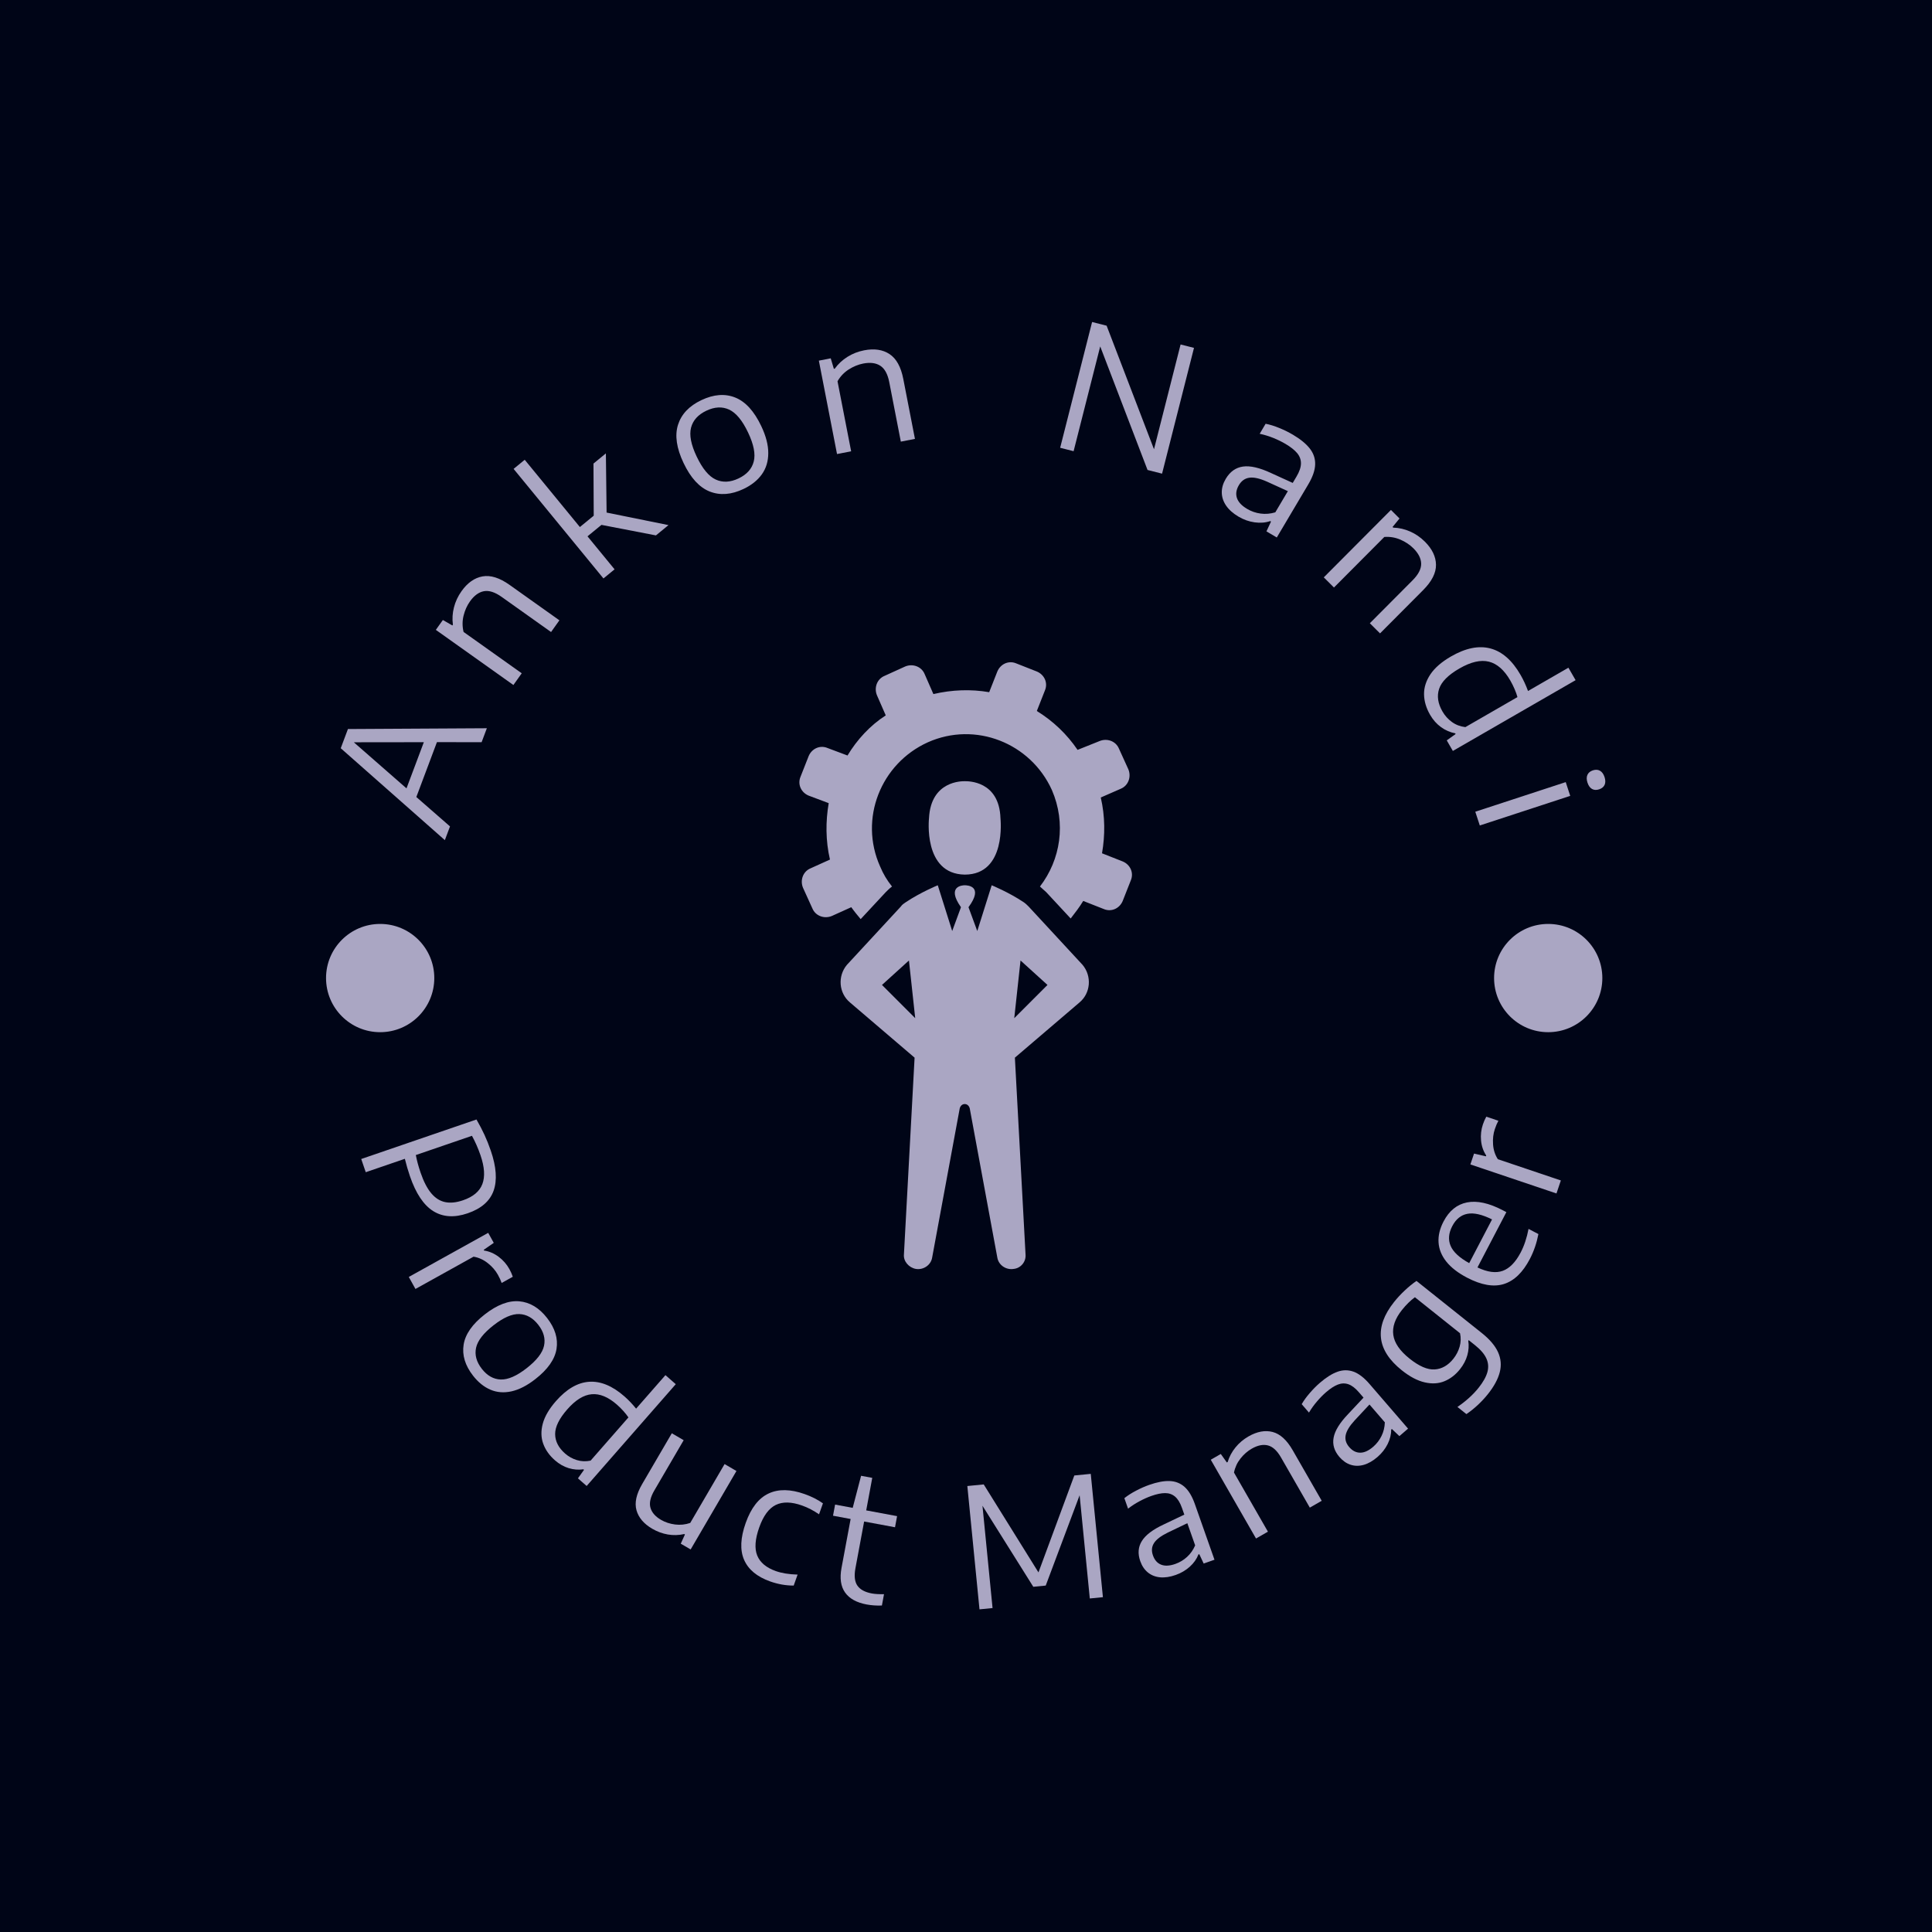 <svg xmlns="http://www.w3.org/2000/svg" version="1.1" xmlns:xlink="http://www.w3.org/1999/xlink" xmlns:svgjs="http://svgjs.dev/svgjs" width="1500" height="1500" viewBox="0 0 1500 1500"><rect width="1500" height="1500" fill="#000517"></rect><g transform="matrix(0.667,0,0,0.667,249.5,249.5)"><svg viewBox="0 0 280 280" data-background-color="#000517" preserveAspectRatio="xMidYMid meet" height="1500" width="1500" xmlns="http://www.w3.org/2000/svg" xmlns:xlink="http://www.w3.org/1999/xlink"><g id="tight-bounds" transform="matrix(1,0,0,1,0.14,0.14)"><svg viewBox="0 0 279.72 279.72" height="279.72" width="279.72"><g><svg viewBox="0 0 279.72 279.72" height="279.72" width="279.72"><g><svg viewBox="0 0 279.72 279.72" height="279.72" width="279.72"><g id="textblocktransform"><svg viewBox="0 0 279.72 279.72" height="279.72" width="279.72" id="textblock"><g><svg viewBox="0 0 279.72 279.72" height="279.72" width="279.72"><g transform="matrix(1,0,0,1,103.728,73.929)"><svg viewBox="0 0 72.264 131.861" height="131.861" width="72.264"><g id="icon-0"><svg xmlns="http://www.w3.org/2000/svg" xmlns:xlink="http://www.w3.org/1999/xlink" version="1.1" x="0" y="0" viewBox="23.623 1.523 53.054 96.807" enable-background="new 0 0 100 100" xml:space="preserve" height="131.861" width="72.264" class="icon-jxe-0" data-fill-palette-color="accent" id="jxe-0"><path d="M50 35.4C43.3 35.3 44.3 26.4 44.3 26.4 44.6 20.4 49.6 20.5 50 20.5 50.5 20.5 55.5 20.4 55.7 26.4 55.7 26.5 56.7 35.4 50 35.4M31.3 16.4L28.1 15.2C26.9 14.7 25.6 15.3 25.1 16.5L23.8 19.8C23.3 21 23.9 22.3 25.1 22.8L28.3 24C27.8 26.9 27.8 30 28.5 33L25.4 34.4C24.2 34.9 23.7 36.3 24.2 37.5L25.7 40.8C26.2 42 27.6 42.5 28.8 42L31.9 40.6C32.4 41.3 32.9 41.9 33.4 42.5L37.4 38.2C37.7 37.9 38 37.6 38.4 37.3 37.6 36.3 37 35.3 36.5 34.1 33.1 26.5 36.6 17.7 44.1 14.3 51.7 10.9 60.5 14.4 63.9 21.9 66.2 27.2 65.3 33 62 37.3 62.3 37.6 62.7 37.9 63 38.2L66.9 42.4C67.6 41.5 68.3 40.6 68.9 39.6L72.2 40.9C73.4 41.4 74.7 40.8 75.2 39.6L76.5 36.3C77 35.1 76.4 33.8 75.2 33.3L71.9 32C72.4 29.1 72.4 26.1 71.7 23.1L74.9 21.7C76.1 21.2 76.6 19.8 76.1 18.6L74.6 15.3C74.1 14.1 72.7 13.6 71.5 14.1L68 15.5C66.3 13 64.1 10.9 61.5 9.3L62.8 6C63.3 4.8 62.7 3.5 61.5 3L58.2 1.7C57 1.2 55.7 1.8 55.2 3L53.9 6.3C51 5.8 48 5.9 45 6.6L43.6 3.4C43.1 2.2 41.7 1.7 40.5 2.2L37.2 3.7C36 4.2 35.5 5.6 36 6.8L37.4 10C34.9 11.6 32.8 13.9 31.3 16.4M68.3 55.8L58 64.6 59.7 96C59.8 97.2 58.9 98.2 57.8 98.3 56.6 98.5 55.4 97.7 55.2 96.5L50.8 72.7C50.7 72.3 50.4 72 50 72S49.3 72.3 49.2 72.7L44.8 96.5C44.6 97.7 43.4 98.5 42.2 98.3 41.1 98.1 40.2 97.1 40.3 96L42 64.6 31.7 55.8C29.9 54.3 29.7 51.6 31.2 49.8L39.8 40.5C40 40.2 40.3 40 40.6 39.8 43 38.2 45.7 37.1 45.7 37.1L48 44.4 49.4 40.6C47 37.2 49.7 37.1 50 37.1 50.4 37.1 53.1 37.2 50.6 40.6L52 44.4 54.3 37.1S57 38.2 59.4 39.8C59.7 40 60 40.3 60.2 40.5L68.8 49.8C70.3 51.6 70.1 54.3 68.3 55.8M42.1 58.3L41.1 49.1 36.8 53zM63.2 53L58.9 49.1 57.9 58.3z" fill="#aaa6c3" data-fill-palette-color="accent"></path></svg></g></svg></g><g id="text-0"><path d="M35.82 88.27l-1.137 3.03-9.711-0.006-4.474 11.92 7.316 6.386-1.12 2.983-22.622-19.971 1.566-4.171zM6.915 91.321l11.446 10.014 3.766-10.032z" fill="#aaa6c3" data-fill-palette-color="primary"></path><path d="M41.588 78.876l-16.852-11.981 1.525-2.144 2.065 1.184 0.117-0.165c-0.169-1.258-0.092-2.515 0.231-3.769 0.319-1.249 0.866-2.419 1.641-3.509v0c1.301-1.829 2.821-2.901 4.561-3.214 1.749-0.315 3.711 0.301 5.886 1.847v0l10.821 7.693-1.811 2.547-10.731-7.629c-1.457-1.036-2.746-1.45-3.867-1.241-1.116 0.213-2.124 0.952-3.024 2.217v0c-0.639 0.898-1.102 1.933-1.391 3.105-0.285 1.166-0.284 2.342 0.003 3.528v0l12.637 8.984z" fill="#aaa6c3" data-fill-palette-color="primary"></path><path d="M75.287 44.132l-2.728 2.238-11.837-2.287-3.032 2.487 5.881 7.171-2.416 1.982-19.524-23.805 2.416-1.982 11.987 14.615 3.009-2.468-0.056-11.323 2.697-2.212 0.155 12.859z" fill="#aaa6c3" data-fill-palette-color="primary"></path><path d="M91.6 36.273c-2.652 1.261-5.105 1.448-7.357 0.562-2.246-0.889-4.14-2.955-5.681-6.195v0c-1.532-3.223-1.936-5.989-1.21-8.299 0.731-2.312 2.423-4.099 5.075-5.36v0c2.671-1.27 5.122-1.46 7.353-0.571 2.231 0.889 4.118 2.957 5.662 6.204v0c1.024 2.155 1.533 4.116 1.525 5.884-0.002 1.765-0.467 3.299-1.395 4.603-0.931 1.298-2.255 2.356-3.972 3.172zM90.513 33.988c1.791-0.851 2.89-2.077 3.298-3.677 0.414-1.603 0.003-3.704-1.233-6.302v0c-1.247-2.622-2.619-4.28-4.117-4.974-1.498-0.694-3.146-0.614-4.943 0.24v0c-1.803 0.857-2.912 2.084-3.329 3.681-0.416 1.597-0.009 3.691 1.224 6.284v0c1.25 2.628 2.628 4.291 4.135 4.988 1.507 0.697 3.162 0.617 4.965-0.24z" fill="#aaa6c3" data-fill-palette-color="primary"></path><path d="M111.906 28.692l-3.948-20.296 2.582-0.503 0.68 2.282 0.198-0.039c0.745-1.028 1.667-1.885 2.766-2.571 1.092-0.685 2.295-1.155 3.608-1.411v0c2.203-0.429 4.043-0.157 5.519 0.816 1.484 0.978 2.481 2.776 2.991 5.396v0l2.535 13.032-3.067 0.597-2.514-12.924c-0.341-1.755-0.99-2.943-1.947-3.565-0.955-0.615-2.194-0.775-3.718-0.478v0c-1.082 0.21-2.131 0.641-3.149 1.29-1.01 0.648-1.82 1.501-2.429 2.558v0l2.961 15.219z" fill="#aaa6c3" data-fill-palette-color="primary"></path><path d="M180.778 27.649l5.78-22.766 2.912 0.739-6.939 27.33-3.156-0.802-10.283-26.845-5.781 22.767-2.922-0.742 6.94-27.33 3.156 0.801z" fill="#aaa6c3" data-fill-palette-color="primary"></path><path d="M210.986 24.503c1.63 0.966 2.847 1.965 3.65 2.995 0.809 1.034 1.195 2.181 1.16 3.442-0.034 1.269-0.53 2.713-1.49 4.332v0l-6.847 11.551-2.246-1.331 0.993-2.131-0.174-0.102c-1.038 0.354-2.17 0.444-3.395 0.272-1.226-0.172-2.391-0.585-3.496-1.24v0c-1.185-0.703-2.083-1.501-2.694-2.394-0.611-0.893-0.924-1.841-0.94-2.843-0.013-0.992 0.275-1.986 0.864-2.98v0c0.922-1.555 2.171-2.444 3.748-2.665 1.577-0.222 3.607 0.248 6.091 1.408v0l4.714 2.149 0.818-1.378c0.641-1.081 0.964-2.034 0.968-2.86 0.007-0.816-0.267-1.56-0.821-2.233-0.558-0.667-1.401-1.334-2.528-2.002v0c-0.786-0.466-1.667-0.898-2.642-1.297-0.978-0.392-1.971-0.695-2.976-0.909v0l1.29-2.177c0.939 0.182 1.936 0.491 2.989 0.928 1.057 0.431 2.045 0.919 2.964 1.465zM201.015 40.612c0.908 0.538 1.887 0.876 2.937 1.015 1.042 0.141 2.103 0.051 3.184-0.269v0l2.729-4.605-4.521-2.059c-1.589-0.707-2.864-0.994-3.826-0.862-0.968 0.13-1.732 0.669-2.294 1.617v0c-0.576 0.971-0.719 1.898-0.43 2.781 0.289 0.883 1.03 1.677 2.221 2.382z" fill="#aaa6c3" data-fill-palette-color="primary"></path><path d="M217.671 55.488l14.591-14.65 1.864 1.856-1.507 1.843 0.142 0.142c1.269 0.04 2.496 0.323 3.68 0.848 1.18 0.52 2.243 1.252 3.191 2.196v0c1.591 1.584 2.397 3.26 2.42 5.028 0.023 1.777-0.907 3.611-2.79 5.501v0l-9.369 9.408-2.214-2.205 9.29-9.329c1.262-1.267 1.882-2.47 1.861-3.611-0.026-1.136-0.589-2.251-1.69-3.347v0c-0.781-0.778-1.726-1.406-2.834-1.883-1.104-0.473-2.263-0.665-3.479-0.578v0l-10.941 10.986z" fill="#aaa6c3" data-fill-palette-color="primary"></path><path d="M240.762 85.34c-0.849-1.473-1.285-2.956-1.307-4.448-0.019-1.486 0.444-2.936 1.39-4.35 0.955-1.412 2.445-2.702 4.471-3.87v0c3.179-1.833 6.038-2.411 8.578-1.734 2.539 0.677 4.715 2.588 6.528 5.732v0c0.621 1.077 1.163 2.246 1.626 3.507v0l8.778-5.061 1.561 2.708-26.672 15.378-1.325-2.297 1.928-1.379-0.091-0.157c-1.096-0.206-2.121-0.651-3.073-1.335-0.953-0.684-1.75-1.582-2.392-2.694zM243.457 84.624c0.527 0.914 1.211 1.676 2.051 2.286 0.84 0.609 1.815 0.982 2.925 1.117v0l11.319-6.526c-0.146-0.536-0.356-1.121-0.629-1.755-0.273-0.634-0.58-1.248-0.922-1.842v0c-1.319-2.288-2.871-3.655-4.656-4.1-1.791-0.442-3.923 0.051-6.398 1.478v0c-2.434 1.403-3.906 2.88-4.416 4.431-0.513 1.545-0.271 3.182 0.726 4.911z" fill="#aaa6c3" data-fill-palette-color="primary"></path><path d="M251.569 109.397l-0.979-2.989 19.651-6.433 0.978 2.989zM274.968 100.093c-0.217-0.664-0.222-1.229-0.013-1.693 0.209-0.464 0.604-0.792 1.185-0.982v0c0.588-0.192 1.103-0.163 1.545 0.088 0.443 0.251 0.773 0.709 0.991 1.373v0c0.217 0.664 0.222 1.229 0.013 1.693-0.211 0.458-0.61 0.783-1.198 0.975v0c-0.581 0.19-1.092 0.163-1.533-0.081-0.443-0.251-0.773-0.709-0.99-1.373z" fill="#aaa6c3" data-fill-palette-color="primary"></path><path d="M0.878 142.551c0-6.495 5.266-11.761 11.761-11.761 6.495 0 11.761 5.266 11.761 11.761 0 6.495-5.266 11.761-11.761 11.761-6.495 0-11.761-5.266-11.761-11.761z" fill="#aaa6c3" data-fill-palette-color="primary"></path><path d="M254.674 142.551c0-6.495 5.266-11.761 11.761-11.761 6.495 0 11.761 5.266 11.761 11.761 0 6.495-5.266 11.761-11.761 11.761-6.495 0-11.761-5.266-11.761-11.761z" fill="#aaa6c3" data-fill-palette-color="primary"></path></g><g id="text-1"><path d="M8.523 181.867l25.042-8.586c0.667 1.157 1.248 2.272 1.744 3.345 0.496 1.073 0.952 2.217 1.368 3.432v0c1.208 3.522 1.412 6.418 0.614 8.688-0.801 2.264-2.683 3.904-5.646 4.92v0c-2.88 0.987-5.367 0.831-7.461-0.469-2.094-1.3-3.786-3.832-5.076-7.595v0c-0.416-1.214-0.784-2.474-1.104-3.778v0l-8.497 2.913zM21.425 184.839c0.665 1.939 1.435 3.43 2.312 4.473 0.876 1.042 1.88 1.682 3.013 1.919 1.133 0.237 2.43 0.105 3.892-0.397v0c2.2-0.754 3.601-1.931 4.204-3.53 0.607-1.608 0.472-3.689-0.404-6.245v0c-0.512-1.494-1.131-2.905-1.857-4.234v0l-12.197 4.182c0.221 1.182 0.566 2.46 1.037 3.832z" fill="#aaa6c3" data-fill-palette-color="secondary"></path><path d="M18.858 207.495l17.256-9.584 1.209 2.177-2.182 1.511 0.088 0.159c1.127 0.174 2.177 0.625 3.15 1.352 0.976 0.734 1.755 1.624 2.336 2.67v0c0.3 0.541 0.549 1.098 0.745 1.673v0l-2.424 1.346c-0.176-0.525-0.45-1.122-0.822-1.792v0c-0.519-0.934-1.25-1.773-2.194-2.517-0.938-0.748-1.966-1.214-3.084-1.401v0l-12.629 7.015z" fill="#aaa6c3" data-fill-palette-color="secondary"></path><path d="M32.82 228.946c-1.723-2.21-2.405-4.457-2.046-6.739 0.358-2.273 1.892-4.466 4.6-6.577v0c2.687-2.095 5.182-3.043 7.485-2.844 2.307 0.204 4.322 1.412 6.045 3.621v0c1.735 2.226 2.42 4.471 2.054 6.734-0.366 2.263-1.904 4.45-4.613 6.561v0c-1.797 1.401-3.52 2.284-5.169 2.65-1.644 0.361-3.169 0.242-4.575-0.359-1.401-0.595-2.662-1.611-3.781-3.047zM34.728 227.459c1.161 1.489 2.531 2.262 4.109 2.319 1.583 0.052 3.456-0.764 5.619-2.45v0c2.189-1.707 3.451-3.329 3.785-4.868 0.34-1.543-0.075-3.064-1.245-4.565v0c-1.169-1.5-2.543-2.278-4.121-2.335-1.573-0.061-3.44 0.752-5.603 2.438v0c-2.194 1.711-3.459 3.34-3.795 4.888-0.335 1.548 0.082 3.072 1.251 4.573z" fill="#aaa6c3" data-fill-palette-color="secondary"></path><path d="M50.62 247.34c-1.224-1.071-2.075-2.277-2.555-3.617-0.484-1.335-0.514-2.79-0.09-4.366 0.425-1.567 1.372-3.189 2.842-4.868v0c2.311-2.64 4.716-4.045 7.214-4.216 2.508-0.171 5.067 0.885 7.676 3.17v0c0.895 0.784 1.742 1.673 2.542 2.667v0l6.375-7.281 2.245 1.965-19.363 22.119-1.897-1.661 1.321-1.845-0.137-0.119c-1.057 0.156-2.122 0.072-3.196-0.252-1.065-0.325-2.057-0.89-2.977-1.696zM52.822 245.865c0.759 0.664 1.612 1.138 2.56 1.423 0.948 0.294 1.942 0.333 2.979 0.117v0l8.221-9.391c-0.291-0.433-0.657-0.897-1.1-1.391-0.437-0.49-0.904-0.952-1.399-1.386v0c-1.896-1.66-3.72-2.413-5.472-2.259-1.753 0.145-3.53 1.247-5.332 3.305v0c-1.762 2.013-2.636 3.802-2.622 5.368 0.013 1.557 0.735 2.961 2.165 4.214z" fill="#aaa6c3" data-fill-palette-color="secondary"></path><path d="M71.755 262.206c-1.823-1.064-2.963-2.403-3.421-4.017-0.453-1.611-0.044-3.504 1.226-5.68v0l6.45-11.049 2.577 1.504-6.373 10.918c-0.857 1.468-1.14 2.72-0.849 3.754 0.297 1.037 1.058 1.913 2.283 2.628v0c0.911 0.532 1.931 0.871 3.06 1.016 1.129 0.145 2.23 0.033 3.302-0.337v0l7.466-12.79 2.577 1.505-9.951 17.047-2.15-1.255 0.911-2.002-0.157-0.091c-1.183 0.267-2.366 0.3-3.548 0.1-1.189-0.204-2.323-0.62-3.402-1.251z" fill="#aaa6c3" data-fill-palette-color="secondary"></path><path d="M97.357 273.644c-2.837-1.009-4.718-2.57-5.642-4.682-0.919-2.11-0.801-4.786 0.352-8.028v0c1.156-3.248 2.812-5.377 4.968-6.386 2.15-1.011 4.764-0.97 7.841 0.125v0c1.532 0.545 2.856 1.216 3.971 2.012v0l-0.848 2.384c-1.197-0.825-2.426-1.462-3.686-1.911v0c-2.305-0.82-4.209-0.862-5.711-0.127-1.503 0.735-2.701 2.36-3.596 4.874v0c-0.91 2.558-1.057 4.596-0.441 6.113 0.616 1.517 1.959 2.644 4.03 3.381v0c1.292 0.46 2.873 0.716 4.745 0.768v0l-0.848 2.384c-1.713 0.004-3.425-0.298-5.135-0.907z" fill="#aaa6c3" data-fill-palette-color="secondary"></path><path d="M119.459 276.264c0.681 0.127 1.566 0.179 2.657 0.157v0l-0.459 2.467c-1.157 0.044-2.26-0.031-3.311-0.227v0c-2.18-0.406-3.739-1.267-4.677-2.583-0.944-1.318-1.206-3.106-0.785-5.366v0l1.979-10.624-3.826-0.713 0.451-2.418 3.825 0.712 1.822-6.972 2.428 0.452-1.316 7.067 6.709 1.25-0.45 2.418-6.71-1.25-1.888 10.139c-0.31 1.665-0.169 2.929 0.422 3.79 0.599 0.857 1.642 1.424 3.129 1.701z" fill="#aaa6c3" data-fill-palette-color="secondary"></path><path d="M155.675 271.69l7.791-21.058 3.572-0.352 2.641 26.796-2.849 0.281-2.211-22.432-7.365 19.628-2.699 0.266-11.045-17.611 2.191 22.232-2.839 0.28-2.641-26.797 3.561-0.351z" fill="#aaa6c3" data-fill-palette-color="secondary"></path><path d="M179.746 252.673c1.705-0.601 3.182-0.879 4.43-0.834 1.248 0.045 2.327 0.466 3.235 1.264 0.902 0.801 1.651 2.047 2.248 3.74v0l4.262 12.095-2.348 0.827-0.953-2.037-0.19 0.067c-0.374 0.98-0.999 1.866-1.874 2.659-0.877 0.787-1.896 1.384-3.056 1.793v0c-1.236 0.436-2.366 0.606-3.39 0.511-1.033-0.099-1.919-0.45-2.658-1.051-0.739-0.602-1.292-1.422-1.659-2.462v0c-0.574-1.629-0.458-3.088 0.35-4.378 0.798-1.293 2.385-2.494 4.759-3.601v0l4.466-2.129-0.51-1.446c-0.4-1.135-0.9-1.956-1.499-2.464-0.6-0.508-1.313-0.763-2.139-0.764-0.829-0.007-1.833 0.197-3.013 0.613v0c-0.824 0.29-1.679 0.674-2.566 1.15-0.889 0.47-1.722 1.009-2.497 1.617v0l-0.805-2.281c0.711-0.571 1.551-1.109 2.52-1.615 0.961-0.51 1.923-0.934 2.887-1.274zM185.424 269.848c0.951-0.335 1.798-0.844 2.54-1.526 0.745-0.676 1.331-1.51 1.759-2.501v0l-1.699-4.821-4.278 2.053c-1.488 0.731-2.479 1.49-2.972 2.276-0.501 0.782-0.576 1.671-0.225 2.667v0c0.36 1.021 0.952 1.692 1.778 2.013 0.822 0.33 1.854 0.277 3.097-0.161z" fill="#aaa6c3" data-fill-palette-color="secondary"></path><path d="M202.946 264.327l-9.83-17.117 2.177-1.25 1.317 1.848 0.175-0.101c0.352-1.155 0.918-2.213 1.7-3.173 0.776-0.957 1.717-1.753 2.825-2.389v0c1.859-1.068 3.608-1.39 5.246-0.967 1.632 0.427 3.083 1.744 4.351 3.953v0l6.315 10.998-2.587 1.486-6.261-10.901c-0.85-1.48-1.801-2.353-2.851-2.618-1.051-0.265-2.22-0.027-3.509 0.713v0c-0.915 0.525-1.728 1.236-2.437 2.132-0.716 0.899-1.188 1.919-1.418 3.058v0l7.375 12.842z" fill="#aaa6c3" data-fill-palette-color="secondary"></path><path d="M216.854 230.476c1.369-1.181 2.642-1.979 3.821-2.392 1.179-0.414 2.337-0.414 3.474-0.002 1.132 0.417 2.284 1.304 3.457 2.663v0l8.378 9.708-1.885 1.627-1.631-1.55-0.152 0.132c0.009 1.049-0.25 2.102-0.776 3.159-0.53 1.052-1.261 1.98-2.191 2.784v0c-0.992 0.856-1.982 1.427-2.971 1.712-0.998 0.284-1.951 0.281-2.858-0.01-0.908-0.291-1.722-0.853-2.442-1.688v0c-1.129-1.308-1.552-2.709-1.271-4.203 0.272-1.495 1.312-3.192 3.119-5.089v0l3.382-3.611-1.001-1.16c-0.786-0.911-1.551-1.494-2.295-1.749-0.744-0.255-1.501-0.232-2.271 0.069-0.775 0.296-1.635 0.852-2.581 1.669v0c-0.661 0.571-1.318 1.24-1.97 2.007-0.656 0.762-1.235 1.567-1.736 2.416v0l-1.581-1.831c0.454-0.791 1.04-1.599 1.758-2.423 0.709-0.825 1.45-1.571 2.223-2.238zM228.403 244.398c0.763-0.659 1.366-1.441 1.809-2.347 0.447-0.901 0.689-1.891 0.726-2.97v0l-3.339-3.869-3.236 3.471c-1.119 1.223-1.765 2.291-1.937 3.203-0.181 0.911 0.073 1.766 0.762 2.565v0c0.707 0.819 1.504 1.228 2.39 1.226 0.886 0.008 1.827-0.418 2.825-1.279z" fill="#aaa6c3" data-fill-palette-color="secondary"></path><path d="M253.32 232.967c-0.629 0.788-1.356 1.571-2.182 2.347-0.827 0.767-1.654 1.427-2.481 1.98v0l-1.947-1.553c1.865-1.272 3.4-2.661 4.602-4.169v0c0.985-1.235 1.62-2.366 1.907-3.393 0.286-1.027 0.213-2.018-0.22-2.974-0.433-0.956-1.261-1.922-2.485-2.898v0l-1.348-1.075-0.101 0.127c0.16 1.039 0.092 2.089-0.205 3.15-0.297 1.062-0.83 2.076-1.601 3.043v0c-0.96 1.203-2.079 2.068-3.359 2.594-1.284 0.532-2.714 0.616-4.29 0.254-1.575-0.354-3.235-1.226-4.979-2.618v0c-2.743-2.188-4.254-4.524-4.533-7.007-0.281-2.493 0.669-5.106 2.847-7.839v0c0.7-0.877 1.472-1.71 2.316-2.498 0.839-0.793 1.688-1.486 2.549-2.081v0l14.194 11.322c1.718 1.37 2.895 2.756 3.531 4.158 0.632 1.407 0.757 2.856 0.375 4.348-0.381 1.501-1.244 3.095-2.59 4.782zM245.82 225.282c0.637-0.799 1.093-1.677 1.367-2.636 0.275-0.959 0.304-1.933 0.087-2.922v0l-9.804-7.821c-0.98 0.722-1.917 1.643-2.809 2.763v0c-1.505 1.886-2.133 3.698-1.885 5.434 0.239 1.738 1.417 3.451 3.534 5.14v0c2.086 1.664 3.903 2.447 5.451 2.349 1.557-0.099 2.91-0.868 4.059-2.307z" fill="#aaa6c3" data-fill-palette-color="secondary"></path><path d="M256.531 192.987l0.813 0.425-6.28 12.018c2.167 1.034 3.999 1.278 5.497 0.734 1.492-0.548 2.792-1.882 3.9-4.002v0c0.753-1.442 1.32-3.143 1.701-5.106v0l2.144 1.12c-0.381 1.962-1.002 3.768-1.864 5.419v0c-1.525 2.919-3.405 4.731-5.639 5.436-2.231 0.7-4.901 0.237-8.01-1.387v0c-1.966-1.027-3.466-2.19-4.501-3.489-1.029-1.296-1.59-2.681-1.685-4.156-0.094-1.475 0.268-2.995 1.087-4.562v0c1.214-2.323 2.908-3.701 5.084-4.135 2.184-0.436 4.768 0.126 7.753 1.685zM245.588 196.449c-0.803 1.537-0.922 2.969-0.356 4.295 0.566 1.327 1.911 2.576 4.036 3.747v0l4.963-9.497c-2.172-1.082-3.958-1.488-5.358-1.219-1.397 0.264-2.492 1.155-3.285 2.674z" fill="#aaa6c3" data-fill-palette-color="secondary"></path><path d="M268.229 189.354l-18.705-6.307 0.796-2.36 2.586 0.596 0.058-0.172c-0.63-0.95-1.004-2.03-1.12-3.24-0.115-1.216 0.019-2.391 0.401-3.524v0c0.198-0.586 0.443-1.145 0.736-1.678v0l2.627 0.886c-0.269 0.484-0.527 1.088-0.771 1.815v0c-0.341 1.013-0.47 2.118-0.385 3.317 0.079 1.197 0.426 2.271 1.041 3.223v0l13.689 4.616z" fill="#aaa6c3" data-fill-palette-color="secondary"></path></g></svg></g></svg></g></svg></g></svg></g><defs></defs></svg><rect width="279.72" height="279.72" fill="none" stroke="none" visibility="hidden"></rect></g></svg></g></svg>